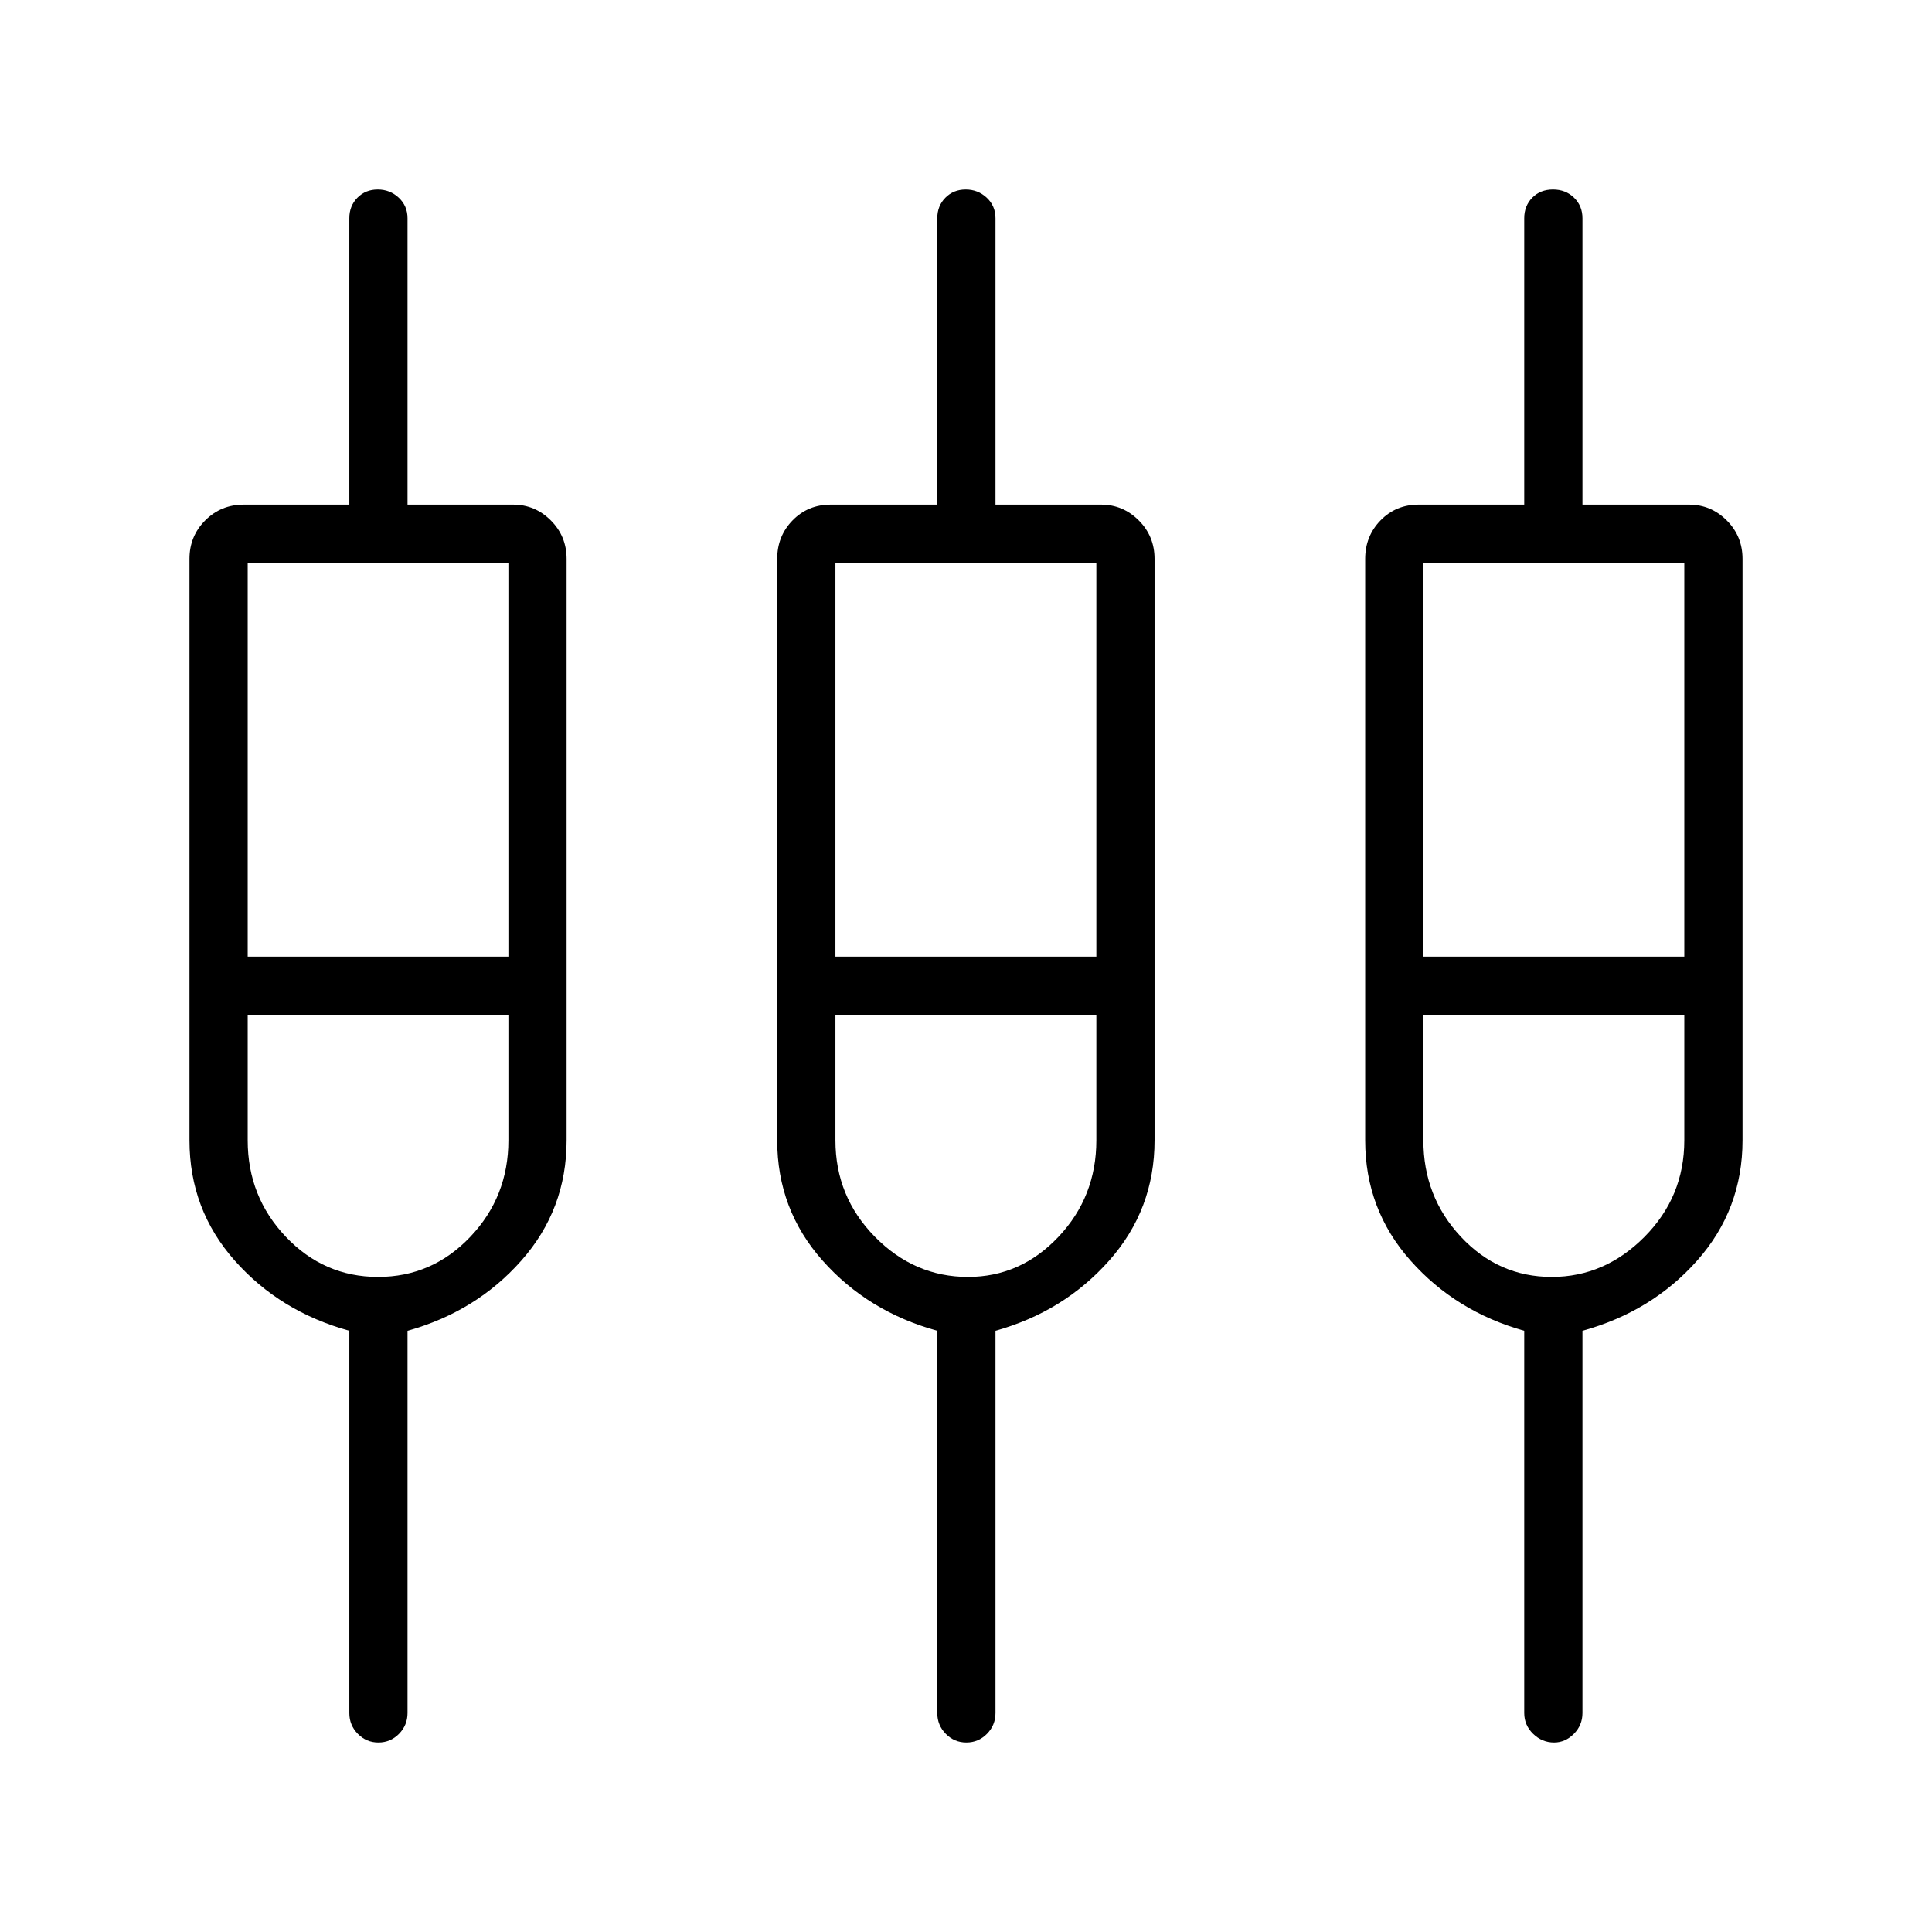 <svg xmlns="http://www.w3.org/2000/svg" height="20" viewBox="0 -960 960 960" width="20"><path d="M173.58-108.81v-189.93q-34.46-9.49-56.95-34.89-22.48-25.4-22.48-59.74v-288.94q0-11.3 7.83-19.13 7.84-7.83 19.14-7.83h52.46v-142.31q0-6.12 4.03-10.2 4.03-4.07 10.09-4.07 6.07 0 10.43 4.07 4.37 4.08 4.37 10.2v142.31h52.46q10.86 0 18.72 7.83 7.86 7.83 7.86 19.13v288.94q0 34.34-22.48 59.74t-56.56 34.89v189.93q0 6.07-4.24 10.36-4.24 4.3-10.23 4.3t-10.22-4.3q-4.23-4.29-4.23-10.36Zm292.15 0v-189.93q-34.46-9.49-57-34.89t-22.54-59.74v-288.94q0-11.3 7.64-19.13 7.64-7.83 18.94-7.83h52.96v-142.31q0-6.12 4.03-10.2 4.03-4.07 10.1-4.07 6.06 0 10.43 4.07 4.36 4.08 4.36 10.2v142.31h52.47q10.85 0 18.71 7.83 7.86 7.83 7.86 19.13v288.94q0 34.34-22.54 59.74-22.53 25.4-56.5 34.89v189.93q0 6.07-4.24 10.36-4.24 4.3-10.23 4.3t-10.22-4.3q-4.23-4.29-4.23-10.36Zm291.65 0v-189.93q-33.96-9.49-56.5-34.89-22.53-25.4-22.53-59.74v-288.94q0-11.3 7.63-19.13 7.64-7.83 18.94-7.83h52.46v-142.31q0-6.12 3.99-10.2 3.99-4.07 10.29-4.07 6.3 0 10.47 4.07 4.18 4.08 4.18 10.2v142.31h52.96q10.86 0 18.72 7.83 7.86 7.83 7.86 19.13v288.94q0 34.34-22.54 59.74t-57 34.89v189.93q0 6.07-4.27 10.36-4.27 4.3-9.82 4.3-5.99 0-10.41-4.3-4.43-4.29-4.43-10.36Zm-634.3-571.54v195.7h129.54v-195.7H123.08Zm292.04 0v195.7h129.65v-195.7H415.12Zm292.15 0v195.7h129.65v-195.7H707.27ZM187.85-325.5q26.89 0 45.83-19.92 18.94-19.93 18.94-47.96v-62.35H123.08v62.35q0 27.98 18.94 47.93t45.83 19.95Zm293.13 0q26.14 0 44.96-19.92 18.83-19.93 18.83-47.96v-62.35H415.12v62.35q0 27.98 19.61 47.93 19.62 19.95 46.25 19.95Zm290.08 0q26.31 0 46.08-19.92 19.78-19.93 19.78-47.96v-62.35H707.27v62.35q0 27.98 18.63 47.93 18.64 19.95 45.16 19.95ZM183.85-468ZM481-468Zm296.04 0Z"/></svg>
